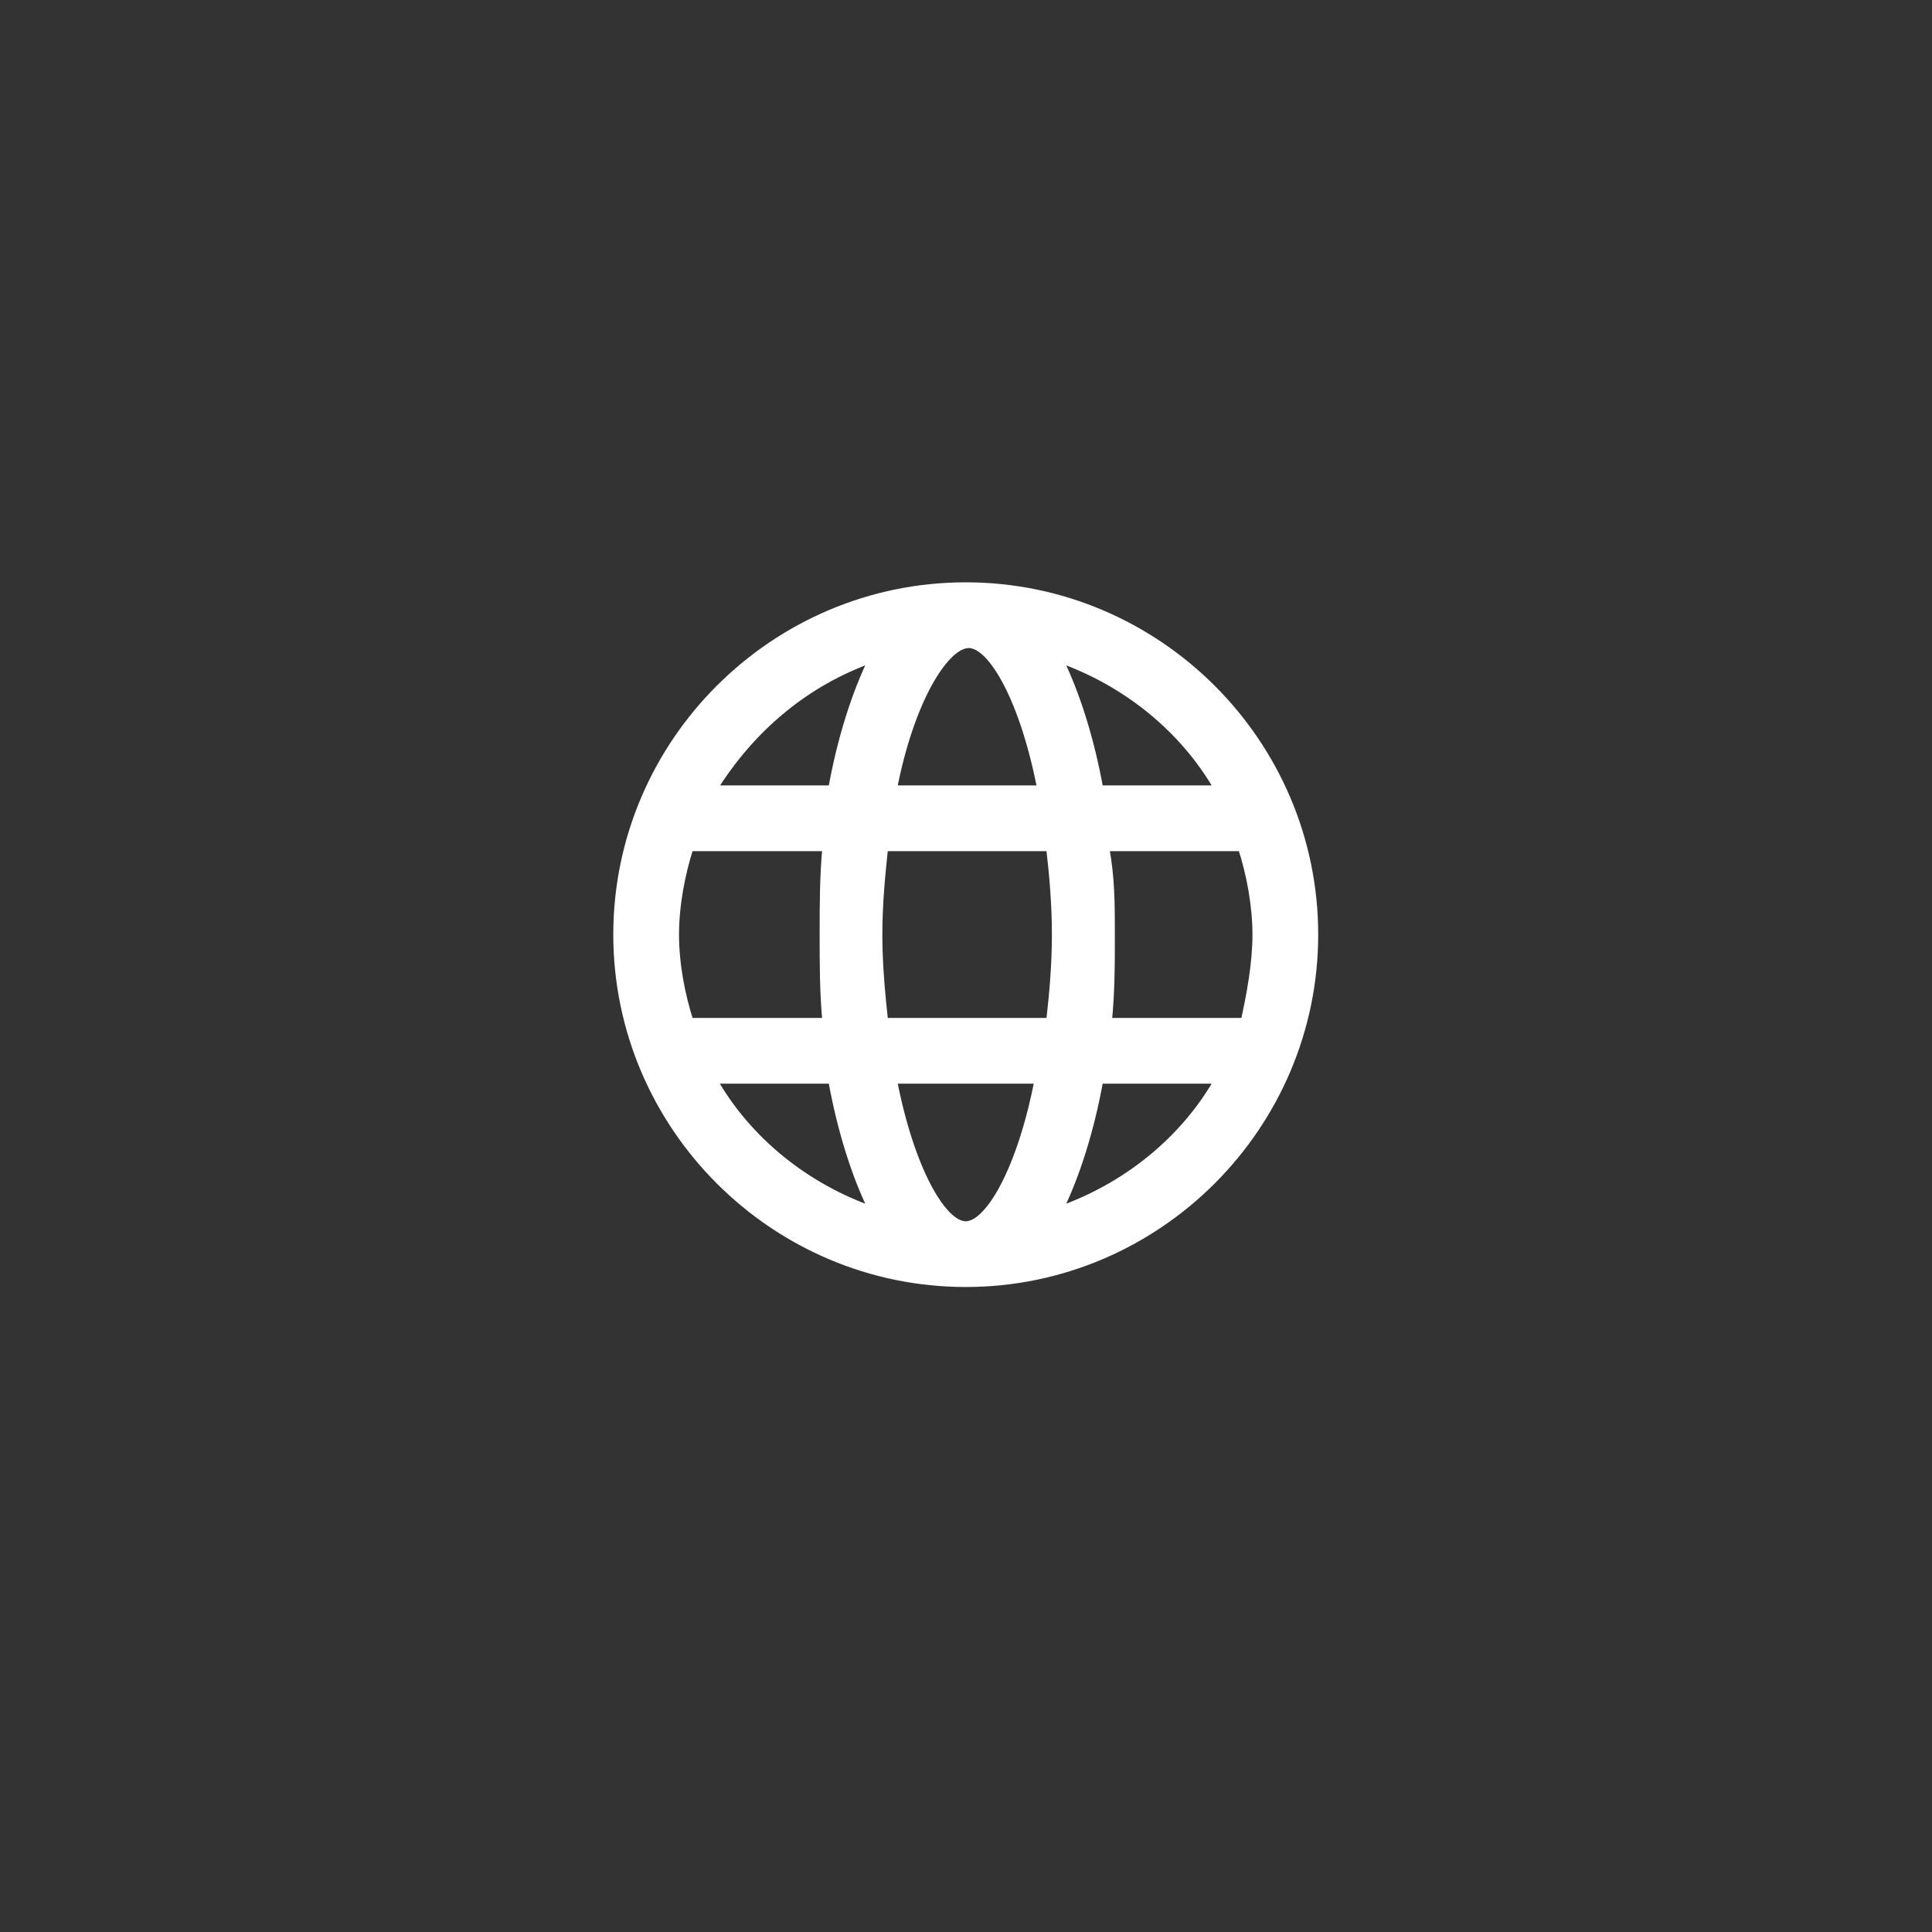 <svg xmlns="http://www.w3.org/2000/svg" xmlns:xlink="http://www.w3.org/1999/xlink" width="40" zoomAndPan="magnify" viewBox="0 0 30 30" height="40" preserveAspectRatio="xMidYMid meet" version="1.0"><rect x="0" y="0" width="30" height="30" fill="#333333" stroke="none"/><path stroke-linecap="butt" transform="matrix(0.451, 0, 0, 0.451, 9.584, 9.1)" fill-opacity="1" fill="#ffffff" fill-rule="nonzero" stroke-linejoin="miter" d="M 12 24.002 C 5.397 24.002 -0.003 18.602 -0.003 11.999 C -0.003 5.396 5.397 0.004 12 0.004 C 18.603 0.004 24.003 5.396 24.003 11.999 C 24.003 18.602 18.603 24.002 12 24.002 Z M 9.499 17.001 C 10.096 20.099 11.204 22.003 12 22.003 C 12.796 22.003 13.904 20.099 14.501 17.001 Z M 16.604 17.001 C 16.301 18.697 15.799 20.298 15.202 21.501 C 17.504 20.696 19.503 19.104 20.697 17.001 Z M 3.303 17.001 C 4.497 19.104 6.496 20.696 8.798 21.501 C 8.201 20.298 7.699 18.697 7.396 17.001 Z M 16.898 15.002 L 21.597 15.002 C 21.797 14.102 22.004 13.003 22.004 11.999 C 22.004 11.004 21.797 9.896 21.502 8.996 L 16.803 8.996 C 17.002 10 17.002 11.004 17.002 11.999 C 17.002 13.003 17.002 13.998 16.898 15.002 Z M 9.196 15.002 L 14.899 15.002 C 15.003 14.102 15.098 13.098 15.098 11.999 C 15.098 10.9 15.003 9.896 14.899 8.996 L 9.196 8.996 C 9.101 9.896 8.997 10.9 8.997 11.999 C 8.997 13.098 9.101 14.102 9.196 15.002 Z M 2.498 15.002 L 7.197 15.002 C 7.102 13.998 7.102 13.003 7.102 11.999 C 7.102 11.004 7.102 10 7.197 8.996 L 2.498 8.996 C 2.203 9.896 1.996 11.004 1.996 11.999 C 1.996 13.003 2.203 14.102 2.498 15.002 Z M 16.604 6.997 L 20.697 6.997 C 19.503 4.902 17.504 3.301 15.202 2.497 C 15.799 3.7 16.301 5.301 16.604 6.997 Z M 9.499 6.997 L 14.596 6.997 C 13.999 3.899 12.9 2.003 12.104 2.003 C 11.299 2.003 10.096 3.899 9.499 6.997 Z M 3.303 6.997 L 7.396 6.997 C 7.699 5.301 8.201 3.7 8.798 2.497 C 6.496 3.301 4.601 4.902 3.303 6.997 Z M 3.303 6.997 " stroke="#ffffff" stroke-width="0.264" stroke-opacity="1" stroke-miterlimit="4"/></svg>